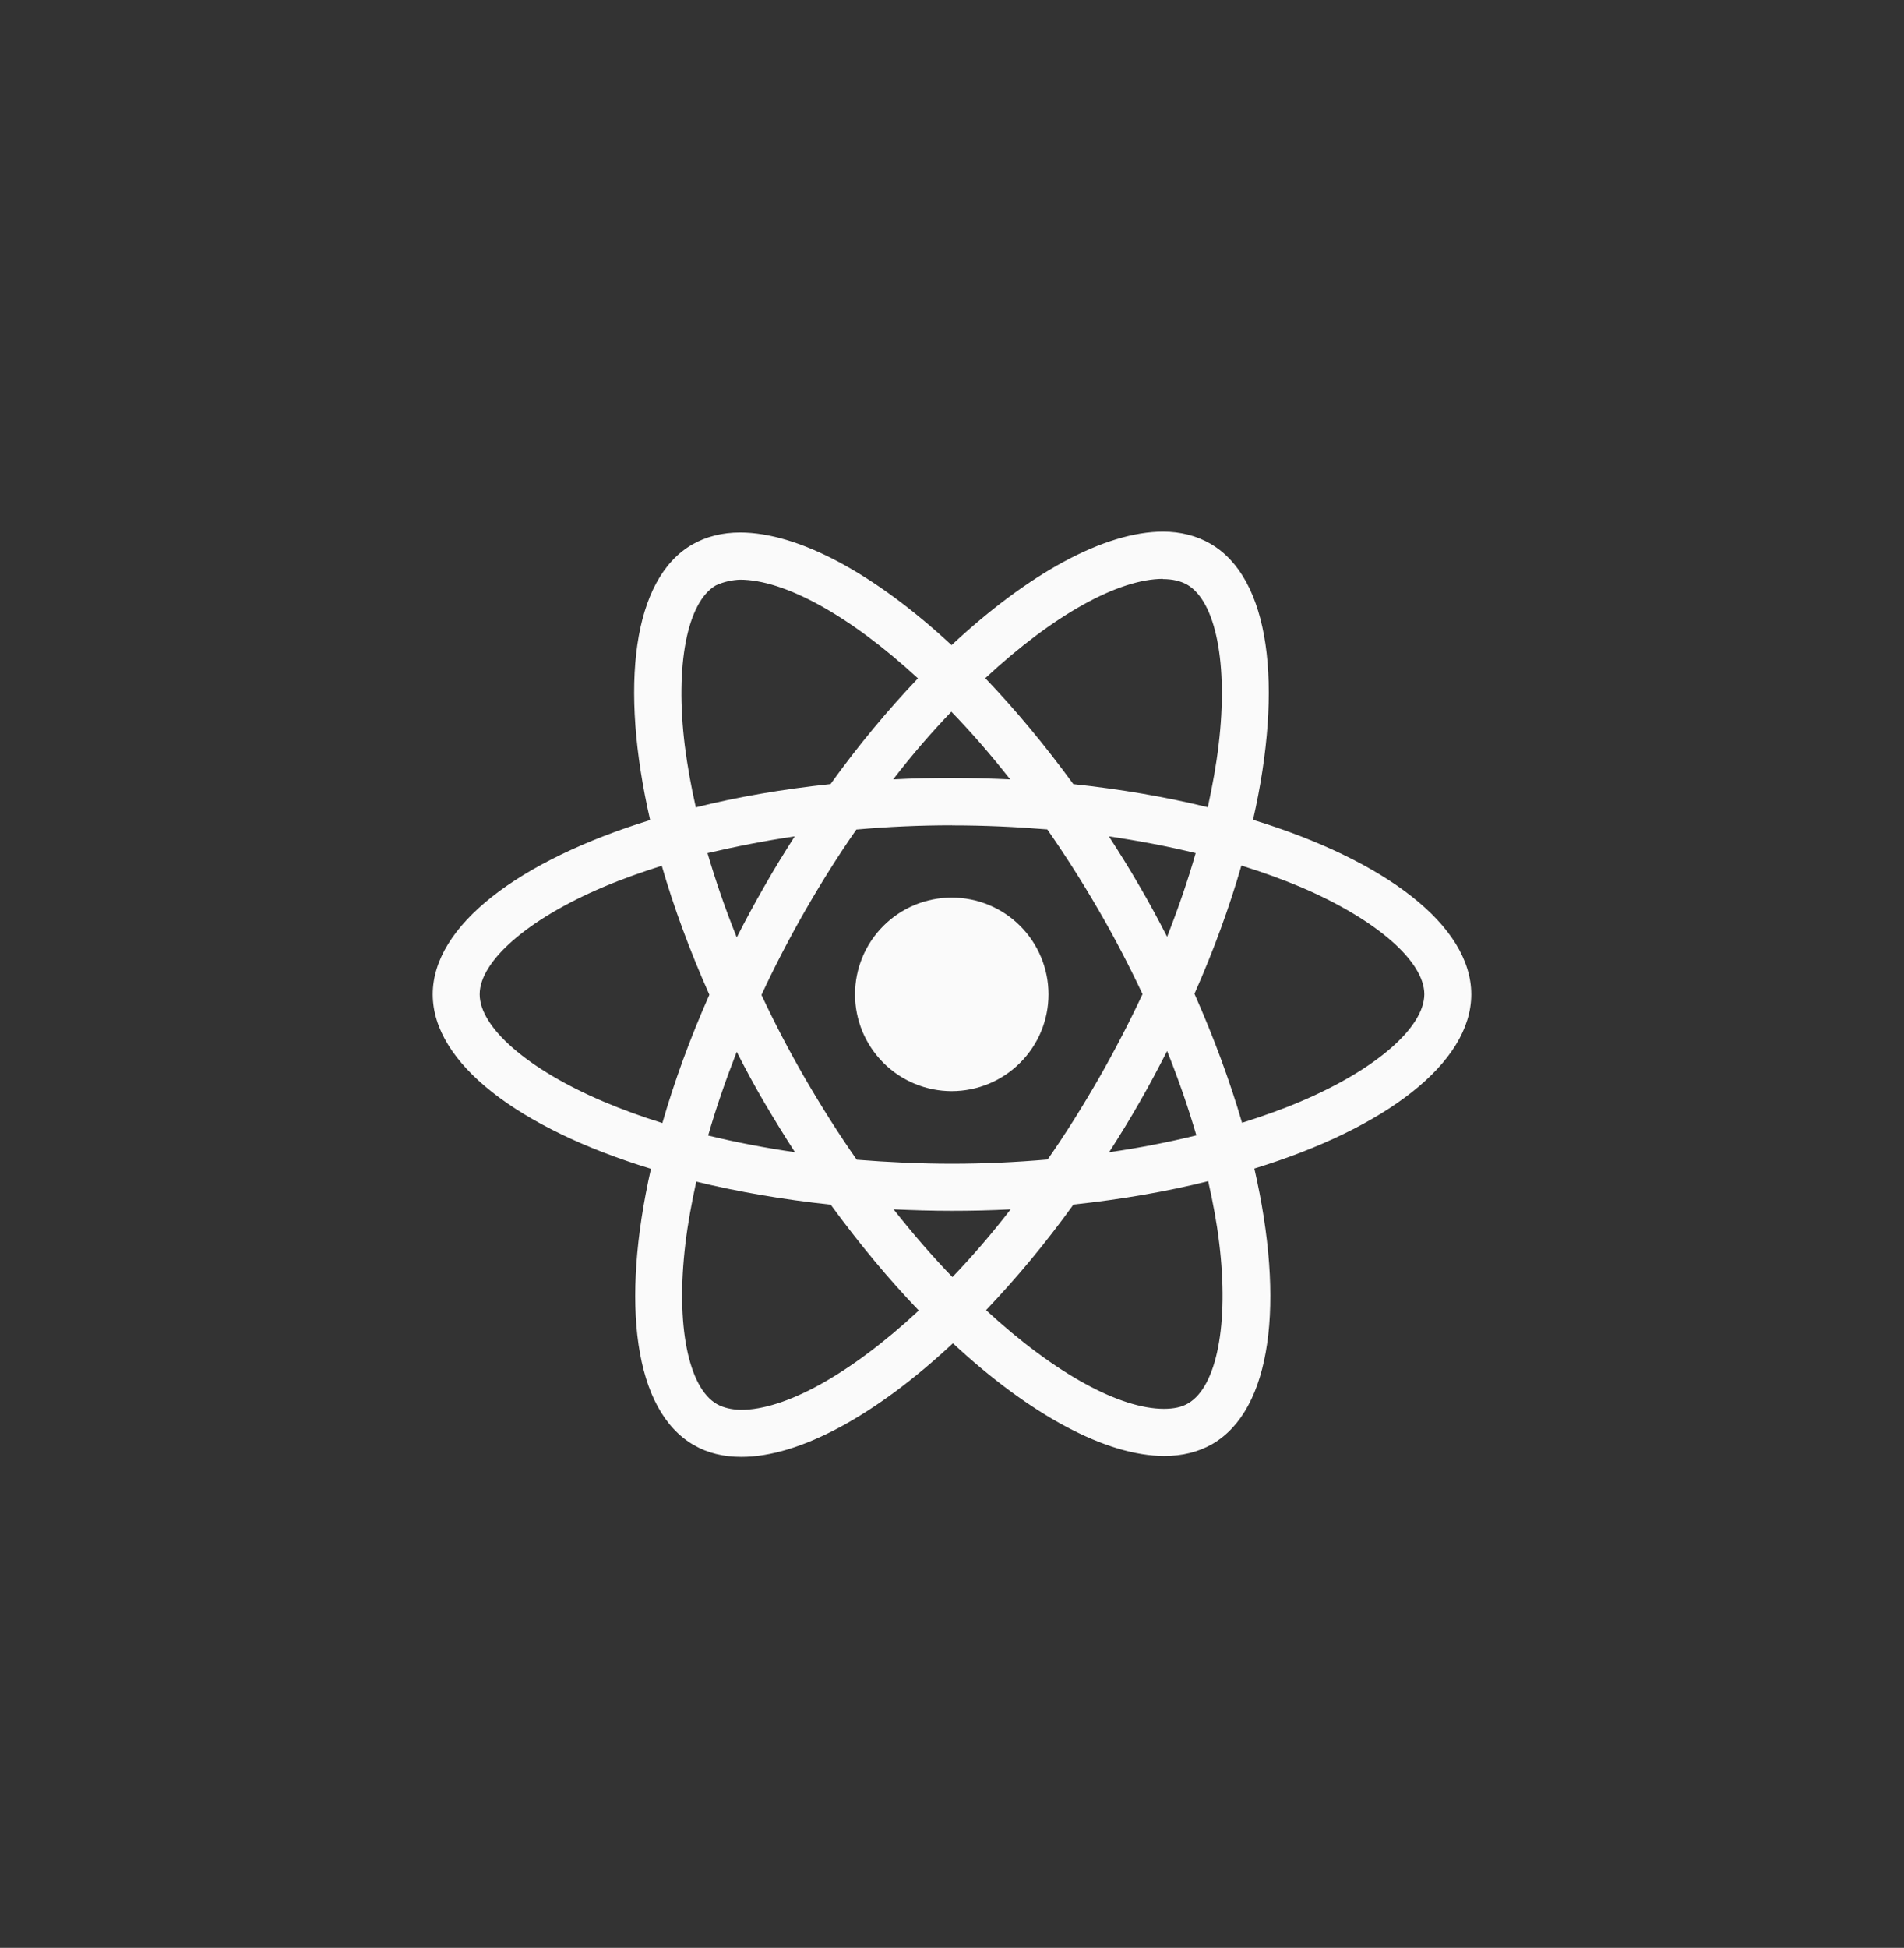 <svg width="44" height="45" viewBox="0 0 44 45" fill="none" xmlns="http://www.w3.org/2000/svg">
<rect x="0" y="0" width="44" height="45" fill="#333333" stroke="none"/>
<path d="M24.23 22.972C24.23 23.565 23.995 24.133 23.575 24.552C23.156 24.972 22.588 25.207 21.995 25.208C21.402 25.208 20.833 24.972 20.414 24.553C19.995 24.134 19.759 23.565 19.759 22.972C19.759 22.379 19.994 21.81 20.414 21.391C20.833 20.972 21.401 20.736 21.994 20.736C22.587 20.736 23.156 20.971 23.575 21.391C23.994 21.81 24.23 22.379 24.23 22.972ZM26.878 12.282C25.532 12.282 23.771 13.242 21.99 14.904C20.21 13.251 18.448 12.302 17.103 12.302C16.693 12.302 16.32 12.395 15.997 12.58C14.622 13.373 14.314 15.844 15.024 18.945C11.98 19.885 10 21.388 10 22.972C10 24.562 11.99 26.069 15.043 27.002C14.339 30.115 14.653 32.59 16.031 33.382C16.351 33.569 16.721 33.657 17.133 33.657C18.478 33.657 20.24 32.697 22.021 31.033C23.801 32.687 25.563 33.636 26.908 33.636C27.318 33.636 27.691 33.546 28.014 33.361C29.388 32.569 29.697 30.098 28.987 26.996C32.02 26.064 34 24.558 34 22.972C34 21.382 32.01 19.875 28.957 18.94C29.661 15.83 29.347 13.353 27.969 12.56C27.651 12.376 27.282 12.283 26.878 12.282ZM26.873 13.372V13.378C27.098 13.378 27.279 13.422 27.431 13.505C28.097 13.887 28.386 15.34 28.161 17.209C28.107 17.669 28.019 18.154 27.911 18.649C26.951 18.413 25.905 18.232 24.804 18.115C24.144 17.21 23.459 16.388 22.769 15.668C24.361 14.188 25.856 13.376 26.874 13.373L26.873 13.372ZM17.103 13.392C18.115 13.392 19.617 14.2 21.213 15.672C20.527 16.392 19.843 17.209 19.193 18.114C18.086 18.231 17.039 18.412 16.08 18.652C15.968 18.162 15.885 17.688 15.826 17.232C15.596 15.364 15.88 13.912 16.54 13.525C16.73 13.435 16.94 13.397 17.103 13.392ZM21.985 16.442C22.44 16.91 22.895 17.434 23.345 18.006C22.905 17.986 22.455 17.972 22 17.972C21.54 17.972 21.085 17.982 20.64 18.006C21.08 17.434 21.535 16.911 21.985 16.442ZM22 19.068C22.74 19.068 23.477 19.102 24.202 19.161C24.608 19.743 25.004 20.364 25.385 21.021C25.757 21.661 26.095 22.311 26.403 22.967C26.095 23.622 25.757 24.277 25.39 24.917C25.01 25.577 24.617 26.205 24.21 26.787C23.482 26.85 22.744 26.885 22 26.885C21.26 26.885 20.523 26.85 19.798 26.792C19.392 26.21 18.996 25.588 18.615 24.932C18.243 24.292 17.905 23.642 17.597 22.986C17.9 22.329 18.243 21.673 18.61 21.032C18.99 20.372 19.383 19.746 19.79 19.164C20.518 19.1 21.256 19.066 22 19.066V19.068ZM18.365 19.322C18.125 19.699 17.885 20.085 17.661 20.482C17.436 20.872 17.226 21.264 17.026 21.656C16.761 21 16.536 20.346 16.35 19.709C16.99 19.559 17.665 19.425 18.365 19.322ZM25.625 19.322C26.32 19.425 26.99 19.552 27.631 19.709C27.451 20.341 27.226 20.991 26.971 21.642C26.771 21.252 26.561 20.859 26.331 20.468C26.106 20.076 25.866 19.694 25.626 19.322H25.625ZM28.688 19.997C29.172 20.147 29.632 20.314 30.063 20.495C31.795 21.235 32.915 22.203 32.915 22.971C32.91 23.739 31.79 24.711 30.058 25.446C29.638 25.626 29.178 25.788 28.703 25.939C28.423 24.981 28.057 23.983 27.603 22.959C28.053 21.942 28.413 20.949 28.688 19.995V19.997ZM15.293 20.001C15.571 20.961 15.938 21.958 16.393 22.981C15.943 23.998 15.581 24.991 15.307 25.945C14.823 25.795 14.363 25.627 13.937 25.445C12.205 24.708 11.085 23.739 11.085 22.971C11.085 22.203 12.205 21.229 13.937 20.495C14.357 20.315 14.817 20.153 15.293 20.001ZM26.971 24.281C27.236 24.938 27.461 25.593 27.647 26.229C27.007 26.386 26.331 26.519 25.631 26.619C25.871 26.244 26.111 25.857 26.336 25.461C26.561 25.071 26.77 24.673 26.971 24.281ZM17.026 24.301C17.226 24.693 17.436 25.084 17.666 25.476C17.896 25.866 18.131 26.248 18.371 26.619C17.676 26.517 17.006 26.389 16.365 26.233C16.545 25.603 16.771 24.951 17.025 24.3L17.026 24.301ZM27.92 27.288C28.032 27.781 28.12 28.256 28.174 28.711C28.404 30.579 28.12 32.031 27.46 32.419C27.313 32.509 27.122 32.547 26.897 32.547C25.885 32.547 24.383 31.74 22.787 30.267C23.473 29.547 24.157 28.731 24.807 27.827C25.914 27.709 26.961 27.528 27.92 27.288ZM16.09 27.298C17.05 27.532 18.096 27.713 19.197 27.83C19.857 28.735 20.542 29.557 21.232 30.276C19.637 31.759 18.14 32.571 17.122 32.571C16.902 32.566 16.716 32.521 16.569 32.439C15.903 32.059 15.614 30.605 15.839 28.736C15.893 28.276 15.982 27.792 16.09 27.298ZM20.65 27.938C21.09 27.958 21.54 27.972 21.995 27.972C22.455 27.972 22.91 27.962 23.355 27.938C22.915 28.51 22.46 29.033 22.01 29.503C21.555 29.033 21.1 28.51 20.65 27.938Z" fill="#FAFAFA"/>
</svg>
